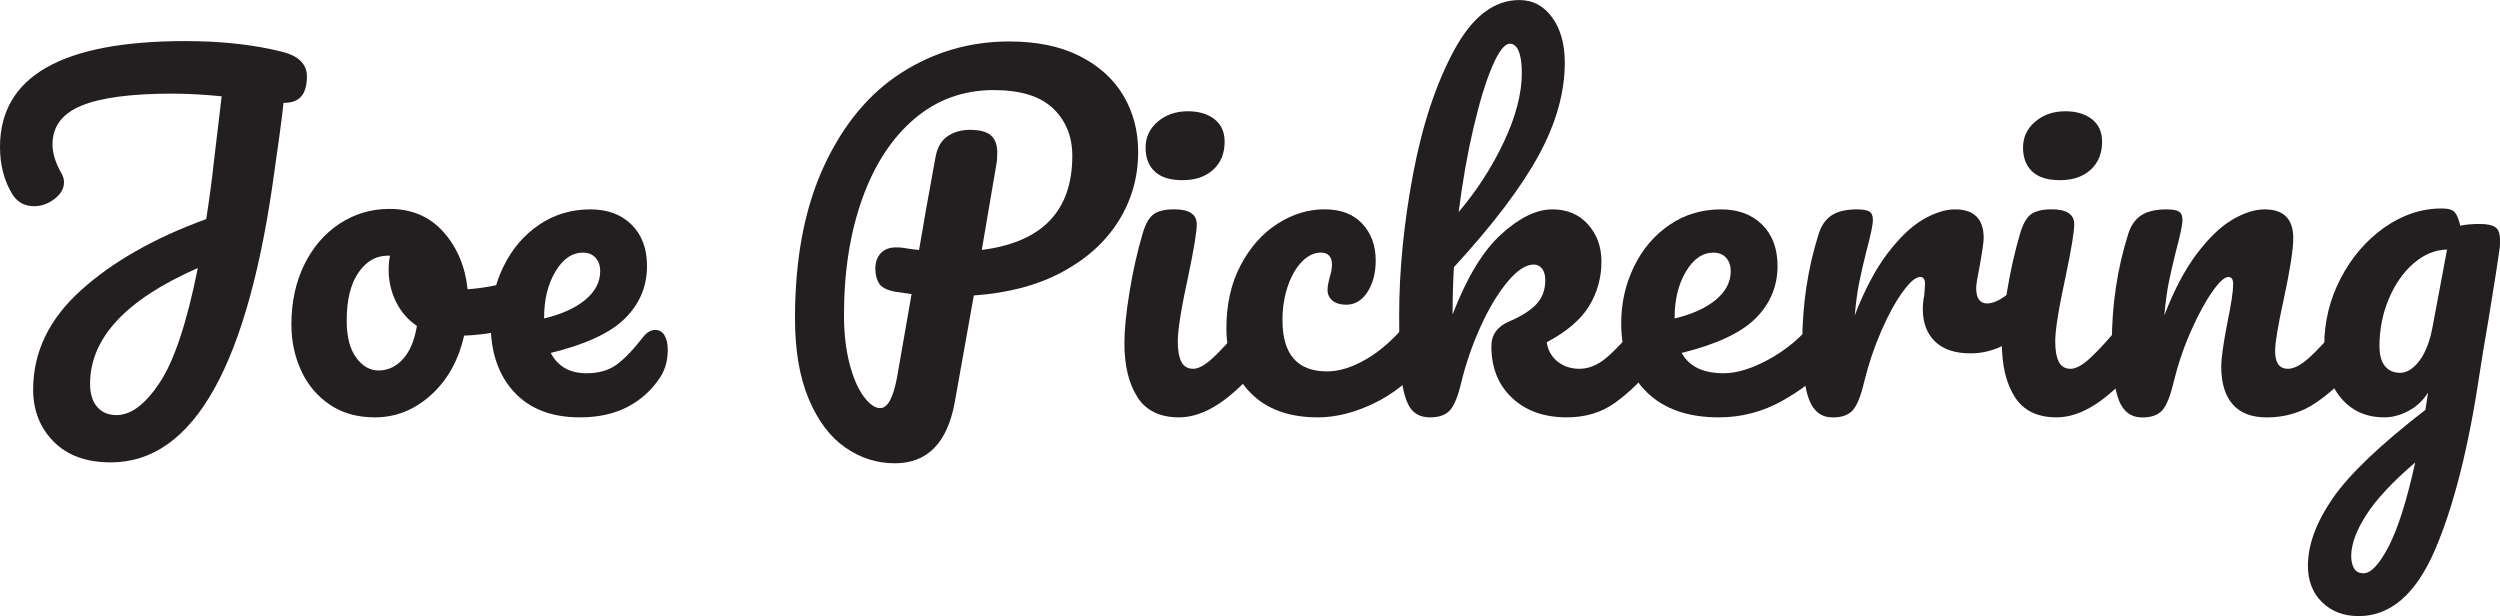 <?xml version="1.0" encoding="UTF-8"?>
<svg id="Layer_1" data-name="Layer 1" xmlns="http://www.w3.org/2000/svg" viewBox="0 0 526.46 129.74">
  <defs>
    <style>
      .cls-1 {
        fill: #231f20;
      }
    </style>
  </defs>
  <path class="cls-1" d="m63.47,20.27c-.78.93-2.03,1.4-3.77,1.4-.12,1.3-.4,3.57-.84,6.79-.62,4.34-.96,6.76-1.02,7.25-5.52,41.11-17.02,61.66-34.5,61.66-5.15,0-9.16-1.46-12.04-4.37-2.88-2.92-4.32-6.57-4.32-10.97,0-7.87,3.35-14.83,10.04-20.88,6.7-6.04,15.5-11.05,26.41-15.02.68-4.4,1.21-8.34,1.58-11.81l1.67-14.04c-3.72-.37-7.19-.56-10.42-.56-8.62,0-14.97.84-19.06,2.51-4.09,1.67-6.14,4.4-6.14,8.18,0,1.86.62,3.88,1.86,6.04.37.62.56,1.27.56,1.95,0,1.3-.67,2.46-2,3.49-1.33,1.02-2.78,1.53-4.32,1.53-1.99,0-3.5-.84-4.56-2.51-1.74-2.85-2.6-6.17-2.6-9.95C0,16.09,13.02,8.65,39.06,8.65c7.56,0,14.32.74,20.27,2.23,3.53.87,5.3,2.6,5.3,5.21,0,1.86-.39,3.25-1.16,4.19Zm-29.81,60.26c3.04-4.59,5.7-12.62,8-24.09-15.13,6.63-22.69,14.76-22.69,24.37,0,2.11.5,3.74,1.49,4.88.99,1.15,2.36,1.72,4.09,1.72,3.04,0,6.08-2.29,9.11-6.88Z"/>
  <path class="cls-1" d="m112.06,60.08c.43.81.65,1.83.65,3.07,0,2.98-.9,4.74-2.7,5.3-3.72,1.3-7.81,2.05-12.28,2.23-1.18,5.21-3.5,9.38-6.98,12.51-3.47,3.13-7.41,4.7-11.81,4.7-3.72,0-6.9-.9-9.53-2.7-2.64-1.8-4.64-4.19-6-7.16-1.36-2.98-2.05-6.2-2.05-9.67,0-4.71.9-8.91,2.7-12.6,1.8-3.69,4.28-6.57,7.44-8.65,3.16-2.08,6.66-3.12,10.51-3.12,4.71,0,8.51,1.63,11.39,4.88,2.88,3.25,4.57,7.27,5.07,12.04,2.91-.19,6.39-.8,10.42-1.86.5-.12.93-.19,1.3-.19.81,0,1.43.4,1.86,1.21Zm-27.2,15.53c1.46-1.61,2.43-3.94,2.93-6.98-1.92-1.3-3.39-3.01-4.42-5.11-1.02-2.11-1.53-4.34-1.53-6.7,0-.99.09-1.98.28-2.98h-.47c-2.48,0-4.54,1.2-6.18,3.58-1.64,2.39-2.46,5.75-2.46,10.09,0,3.41.67,6.01,2,7.81,1.33,1.8,2.9,2.7,4.7,2.7,1.98,0,3.7-.81,5.16-2.42Z"/>
  <path class="cls-1" d="m139.92,70.59c.46.74.7,1.77.7,3.07,0,2.23-.53,4.15-1.58,5.77-1.74,2.67-4.01,4.74-6.84,6.23-2.82,1.49-6.18,2.23-10.09,2.23-5.95,0-10.57-1.78-13.86-5.35-3.29-3.56-4.93-8.38-4.93-14.46,0-4.28.9-8.26,2.7-11.95,1.8-3.69,4.29-6.62,7.49-8.79,3.19-2.17,6.8-3.25,10.83-3.25,3.6,0,6.48,1.07,8.65,3.21,2.17,2.14,3.26,5.04,3.26,8.7,0,4.28-1.53,7.95-4.6,11.02-3.07,3.07-8.29,5.5-15.67,7.3,1.49,2.85,4,4.28,7.53,4.28,2.54,0,4.63-.59,6.28-1.77,1.64-1.18,3.55-3.16,5.72-5.95.74-.93,1.58-1.4,2.51-1.4.81,0,1.44.37,1.91,1.12Zm-22.97-13.39c-1.58,2.67-2.37,5.89-2.37,9.67v.19c3.66-.87,6.54-2.17,8.65-3.91,2.11-1.74,3.16-3.75,3.16-6.04,0-1.18-.33-2.12-.98-2.84-.65-.71-1.53-1.07-2.65-1.07-2.29,0-4.23,1.33-5.81,4Z"/>
  <path class="cls-1" d="m235.57,46.5c-2.73,4.4-6.7,8-11.9,10.79s-11.41,4.43-18.6,4.93l-4,22.41c-1.55,8.62-5.77,12.93-12.65,12.93-3.78,0-7.27-1.12-10.46-3.35-3.19-2.23-5.75-5.64-7.67-10.23-1.92-4.59-2.88-10.23-2.88-16.93,0-12.58,2.03-23.26,6.09-32.04,4.06-8.77,9.52-15.35,16.37-19.72,6.85-4.37,14.4-6.56,22.65-6.56,5.83,0,10.77,1.02,14.83,3.07,4.06,2.05,7.13,4.82,9.21,8.32,2.08,3.5,3.12,7.46,3.12,11.86,0,5.27-1.36,10.11-4.09,14.51Zm-9.76-13.67c0-4.09-1.35-7.42-4.05-10-2.7-2.57-6.87-3.86-12.51-3.86-6.39,0-11.95,2.02-16.69,6.05-4.74,4.03-8.4,9.63-10.97,16.79-2.57,7.16-3.86,15.33-3.86,24.51,0,3.84.39,7.25,1.16,10.23.77,2.98,1.77,5.29,2.98,6.93,1.21,1.64,2.37,2.46,3.49,2.46,1.55,0,2.73-2.14,3.53-6.42l3.07-17.58c-2.42-.37-3.47-.53-3.16-.46-1.86-.31-3.07-.88-3.63-1.72s-.84-1.91-.84-3.21.39-2.45,1.16-3.25c.77-.8,1.84-1.21,3.21-1.21.62,0,1.08.03,1.4.09,1.49.25,2.63.4,3.44.46.8-4.84,1.95-11.31,3.44-19.44.37-2.11,1.22-3.61,2.56-4.51,1.33-.9,2.9-1.35,4.7-1.35,2.05,0,3.52.39,4.42,1.16.9.78,1.35,2,1.35,3.67,0,.99-.06,1.8-.19,2.42l-3.07,18.04c12.71-1.61,19.06-8.21,19.06-19.81Z"/>
  <path class="cls-1" d="m239.52,83.61c-1.83-2.85-2.74-6.63-2.74-11.35,0-2.79.36-6.37,1.07-10.74.71-4.37,1.63-8.45,2.74-12.23.56-1.98,1.3-3.35,2.23-4.09s2.42-1.12,4.46-1.12c3.16,0,4.74,1.05,4.74,3.16,0,1.55-.59,5.15-1.77,10.79-1.49,6.82-2.23,11.44-2.23,13.86,0,1.86.25,3.29.74,4.28.5.99,1.33,1.49,2.51,1.49,1.12,0,2.51-.77,4.19-2.33,1.67-1.55,3.91-4,6.69-7.35.74-.87,1.58-1.3,2.51-1.3.8,0,1.44.37,1.91,1.12s.7,1.77.7,3.07c0,2.48-.59,4.4-1.77,5.77-6.14,7.5-11.87,11.25-17.21,11.25-4.03,0-6.96-1.42-8.79-4.28Zm3.67-47.48c-1.3-1.21-1.95-2.9-1.95-5.07s.85-3.98,2.56-5.44c1.7-1.46,3.83-2.19,6.37-2.19,2.29,0,4.15.56,5.58,1.67,1.43,1.12,2.14,2.7,2.14,4.74,0,2.48-.81,4.45-2.42,5.91-1.61,1.46-3.75,2.19-6.42,2.19s-4.56-.6-5.86-1.81Z"/>
  <path class="cls-1" d="m263.33,82.72c-3.38-3.44-5.07-7.98-5.07-13.62,0-5.02.99-9.42,2.98-13.21,1.98-3.78,4.56-6.7,7.72-8.74s6.48-3.07,9.95-3.07,6.06,1.01,7.95,3.02c1.89,2.02,2.84,4.6,2.84,7.77,0,2.6-.57,4.81-1.72,6.6-1.15,1.8-2.65,2.7-4.51,2.7-1.18,0-2.12-.28-2.84-.84-.71-.56-1.07-1.33-1.07-2.33,0-.43.06-.93.19-1.49.12-.56.22-.96.28-1.21.31-.93.46-1.8.46-2.6s-.2-1.43-.6-1.86c-.4-.43-.98-.65-1.72-.65-1.43,0-2.76.64-4,1.91-1.24,1.27-2.23,2.99-2.98,5.16-.74,2.17-1.12,4.56-1.12,7.16,0,7.19,3.13,10.79,9.39,10.79,2.54,0,5.29-.85,8.23-2.56,2.94-1.7,5.84-4.26,8.7-7.67.74-.87,1.58-1.3,2.51-1.3.8,0,1.44.37,1.91,1.12s.7,1.77.7,3.07c0,2.36-.59,4.28-1.77,5.77-2.92,3.6-6.4,6.37-10.46,8.32-4.06,1.95-7.98,2.93-11.76,2.93-6.08,0-10.8-1.72-14.18-5.16Z"/>
  <path class="cls-1" d="m349.63,67.8c.47.74.7,1.77.7,3.07,0,2.48-.59,4.4-1.77,5.77-2.79,3.41-5.61,6.14-8.46,8.18-2.85,2.05-6.23,3.07-10.14,3.07-4.78,0-8.62-1.36-11.53-4.09-2.92-2.73-4.37-6.35-4.37-10.88,0-2.42,1.24-4.15,3.72-5.21,2.73-1.18,4.68-2.43,5.86-3.77,1.18-1.33,1.77-2.96,1.77-4.88,0-1.12-.23-1.95-.7-2.51-.46-.56-1.04-.84-1.72-.84-1.67,0-3.52,1.21-5.53,3.63-2.02,2.42-3.89,5.53-5.63,9.35-1.74,3.81-3.1,7.74-4.09,11.76-.68,2.92-1.47,4.88-2.37,5.91-.9,1.02-2.31,1.53-4.23,1.53s-3.33-.7-4.23-2.09c-.9-1.4-1.5-3.55-1.81-6.46-.31-2.91-.46-7.19-.46-12.83,0-9.55.98-19.5,2.93-29.85,1.95-10.35,4.84-19.05,8.65-26.09,3.81-7.04,8.38-10.56,13.72-10.56,2.85,0,5.16,1.23,6.93,3.67,1.77,2.45,2.65,5.63,2.65,9.53,0,6.26-1.83,12.76-5.49,19.48-3.66,6.73-9.61,14.59-17.86,23.58-.19,3.22-.28,6.54-.28,9.95,2.98-7.75,6.38-13.38,10.23-16.88,3.84-3.5,7.44-5.25,10.79-5.25,3.1,0,5.59,1.05,7.49,3.16,1.89,2.11,2.84,4.71,2.84,7.81,0,3.41-.87,6.54-2.6,9.39-1.74,2.85-4.71,5.39-8.93,7.63.25,1.67,1.01,3.02,2.28,4.05,1.27,1.02,2.8,1.53,4.6,1.53,1.92,0,3.78-.74,5.58-2.23,1.8-1.49,4.15-3.97,7.07-7.44.74-.87,1.58-1.3,2.51-1.3.81,0,1.44.37,1.91,1.12Zm-35.39-53.8c-1.37,3.19-2.68,7.5-3.95,12.93-1.27,5.43-2.31,11.33-3.12,17.72,3.84-4.53,7.02-9.45,9.53-14.79,2.51-5.33,3.77-10.17,3.77-14.51,0-1.98-.22-3.5-.65-4.56-.43-1.05-1.06-1.58-1.86-1.58-1.12,0-2.36,1.6-3.72,4.79Z"/>
  <path class="cls-1" d="m386.18,67.8c.46.74.7,1.77.7,3.07,0,2.48-.59,4.4-1.77,5.77-2.29,2.79-5.53,5.36-9.72,7.72-4.18,2.36-8.67,3.53-13.44,3.53-6.51,0-11.56-1.77-15.16-5.3-3.6-3.53-5.39-8.37-5.39-14.51,0-4.28.9-8.26,2.7-11.95,1.8-3.69,4.29-6.62,7.49-8.79,3.19-2.17,6.8-3.25,10.83-3.25,3.59,0,6.48,1.07,8.65,3.21,2.17,2.14,3.25,5.04,3.25,8.7,0,4.28-1.54,7.95-4.6,11.02-3.07,3.07-8.26,5.5-15.58,7.3,1.55,2.85,4.5,4.28,8.83,4.28,2.79,0,5.97-.98,9.53-2.93,3.56-1.95,6.65-4.51,9.25-7.67.74-.87,1.58-1.3,2.51-1.3.8,0,1.44.37,1.91,1.12Zm-31.16-10.6c-1.58,2.67-2.37,5.89-2.37,9.67v.19c3.66-.87,6.54-2.17,8.65-3.91,2.11-1.74,3.16-3.75,3.16-6.04,0-1.18-.33-2.12-.98-2.84-.65-.71-1.53-1.07-2.65-1.07-2.29,0-4.23,1.33-5.81,4Z"/>
  <path class="cls-1" d="m380.97,84.17c-.96-2.48-1.44-6.45-1.44-11.9,0-8.06,1.15-15.72,3.44-22.97.56-1.8,1.47-3.12,2.74-3.95,1.27-.84,3.05-1.26,5.35-1.26,1.24,0,2.11.16,2.6.46.5.31.74.9.74,1.77,0,.99-.46,3.22-1.4,6.7-.62,2.48-1.12,4.65-1.49,6.51-.37,1.86-.68,4.15-.93,6.88,2.05-5.33,4.34-9.67,6.88-13.02,2.54-3.35,5.04-5.73,7.49-7.16,2.45-1.42,4.7-2.14,6.74-2.14,4.03,0,6.04,2.02,6.04,6.04,0,.81-.28,2.76-.84,5.86-.5,2.48-.74,4.03-.74,4.65,0,2.17.77,3.26,2.33,3.26,1.73,0,3.97-1.36,6.7-4.09.8-.8,1.64-1.21,2.51-1.21.8,0,1.44.36,1.91,1.07.46.71.7,1.66.7,2.84,0,2.29-.62,4.09-1.86,5.39-1.74,1.8-3.77,3.33-6.09,4.6-2.33,1.27-4.79,1.91-7.39,1.91-3.29,0-5.78-.84-7.49-2.51-1.71-1.67-2.56-3.94-2.56-6.79,0-.93.09-1.86.28-2.79.12-1.24.19-2.08.19-2.51,0-.99-.34-1.49-1.02-1.49-.93,0-2.16,1.04-3.67,3.12-1.52,2.08-3.02,4.82-4.51,8.23-1.49,3.41-2.7,7.01-3.63,10.79-.68,2.92-1.47,4.88-2.37,5.91-.9,1.02-2.31,1.53-4.23,1.53-2.36,0-4.02-1.24-4.98-3.72Z"/>
  <path class="cls-1" d="m424.3,83.61c-1.83-2.85-2.74-6.63-2.74-11.35,0-2.79.36-6.37,1.07-10.74.71-4.37,1.63-8.45,2.74-12.23.56-1.98,1.3-3.35,2.23-4.09s2.42-1.12,4.46-1.12c3.16,0,4.74,1.05,4.74,3.16,0,1.55-.59,5.15-1.77,10.79-1.49,6.82-2.23,11.44-2.23,13.86,0,1.86.25,3.29.74,4.28.5.99,1.33,1.49,2.51,1.49,1.12,0,2.51-.77,4.19-2.33,1.67-1.55,3.91-4,6.7-7.35.74-.87,1.58-1.3,2.51-1.3.8,0,1.44.37,1.91,1.12s.7,1.77.7,3.07c0,2.48-.59,4.4-1.77,5.77-6.14,7.5-11.87,11.25-17.21,11.25-4.03,0-6.96-1.42-8.79-4.28Zm3.67-47.48c-1.3-1.21-1.95-2.9-1.95-5.07s.85-3.98,2.56-5.44c1.7-1.46,3.83-2.19,6.37-2.19,2.29,0,4.15.56,5.58,1.67,1.43,1.12,2.14,2.7,2.14,4.74,0,2.48-.81,4.45-2.42,5.91-1.61,1.46-3.75,2.19-6.42,2.19s-4.56-.6-5.86-1.81Z"/>
  <path class="cls-1" d="m446.16,84.17c-.96-2.48-1.44-6.45-1.44-11.9,0-8.06,1.15-15.72,3.44-22.97.56-1.8,1.47-3.12,2.74-3.95,1.27-.84,3.05-1.26,5.35-1.26,1.24,0,2.11.16,2.6.46.5.31.74.9.74,1.77,0,.99-.46,3.22-1.4,6.7-.62,2.48-1.12,4.65-1.49,6.51-.37,1.86-.68,4.15-.93,6.88,2.05-5.33,4.34-9.67,6.88-13.02,2.54-3.35,5.04-5.73,7.49-7.16,2.45-1.42,4.7-2.14,6.74-2.14,4.03,0,6.04,2.02,6.04,6.04,0,2.42-.68,6.79-2.05,13.11-1.18,5.39-1.77,8.96-1.77,10.7,0,2.48.9,3.72,2.7,3.72,1.24,0,2.71-.76,4.42-2.28,1.7-1.52,3.98-3.98,6.83-7.39.74-.87,1.58-1.3,2.51-1.3.8,0,1.44.37,1.91,1.12s.7,1.77.7,3.07c0,2.48-.59,4.4-1.77,5.77-2.67,3.29-5.53,5.98-8.6,8.09-3.07,2.11-6.56,3.16-10.46,3.16-3.16,0-5.55-.91-7.16-2.74-1.61-1.83-2.42-4.48-2.42-7.95,0-1.74.43-4.84,1.3-9.3.81-3.91,1.21-6.6,1.21-8.09,0-.99-.34-1.49-1.02-1.49-.81,0-1.94,1.04-3.39,3.12-1.46,2.08-2.95,4.82-4.46,8.23-1.52,3.41-2.74,7.01-3.67,10.79-.68,2.92-1.47,4.88-2.37,5.91-.9,1.02-2.31,1.53-4.23,1.53-2.36,0-4.02-1.24-4.98-3.72Z"/>
  <path class="cls-1" d="m525.49,47.85c.65.46.98,1.38.98,2.74,0,.74-.03,1.33-.09,1.77-.25,1.92-1.02,6.88-2.33,14.88-.93,5.39-1.52,8.96-1.77,10.7-2.36,16-5.53,28.63-9.53,37.9s-9.35,13.9-16.04,13.9c-3.16,0-5.74-.98-7.72-2.93-1.99-1.95-2.98-4.51-2.98-7.67,0-4.4,1.73-9.13,5.21-14.18,3.47-5.05,9.98-11.27,19.53-18.65l.56-3.63c-1.06,1.67-2.43,2.96-4.14,3.86-1.71.9-3.39,1.35-5.07,1.35-3.85,0-6.91-1.39-9.21-4.18-2.29-2.79-3.44-6.45-3.44-10.97,0-4.96,1.15-9.66,3.44-14.09,2.29-4.43,5.35-8,9.16-10.7,3.81-2.7,7.86-4.05,12.14-4.05,1.36,0,2.28.26,2.74.79.46.53.85,1.47,1.16,2.84,1.18-.25,2.54-.37,4.09-.37s2.65.23,3.3.7Zm-22.51,67.29c1.95-3.72,3.83-9.64,5.63-17.76-4.78,4.09-8.22,7.78-10.32,11.07-2.11,3.29-3.16,6.17-3.16,8.65,0,1.05.2,1.92.6,2.6.4.68,1.07,1.02,2,1.02,1.55,0,3.3-1.86,5.25-5.58Zm6.56-39.25c1.3-1.73,2.23-4.21,2.79-7.44l2.98-15.9c-2.54.06-4.9,1.04-7.07,2.93-2.17,1.89-3.91,4.39-5.21,7.49-1.3,3.1-1.95,6.39-1.95,9.86,0,1.92.39,3.35,1.16,4.28.77.93,1.84,1.4,3.21,1.4s2.79-.87,4.09-2.6Z"/>
</svg>
